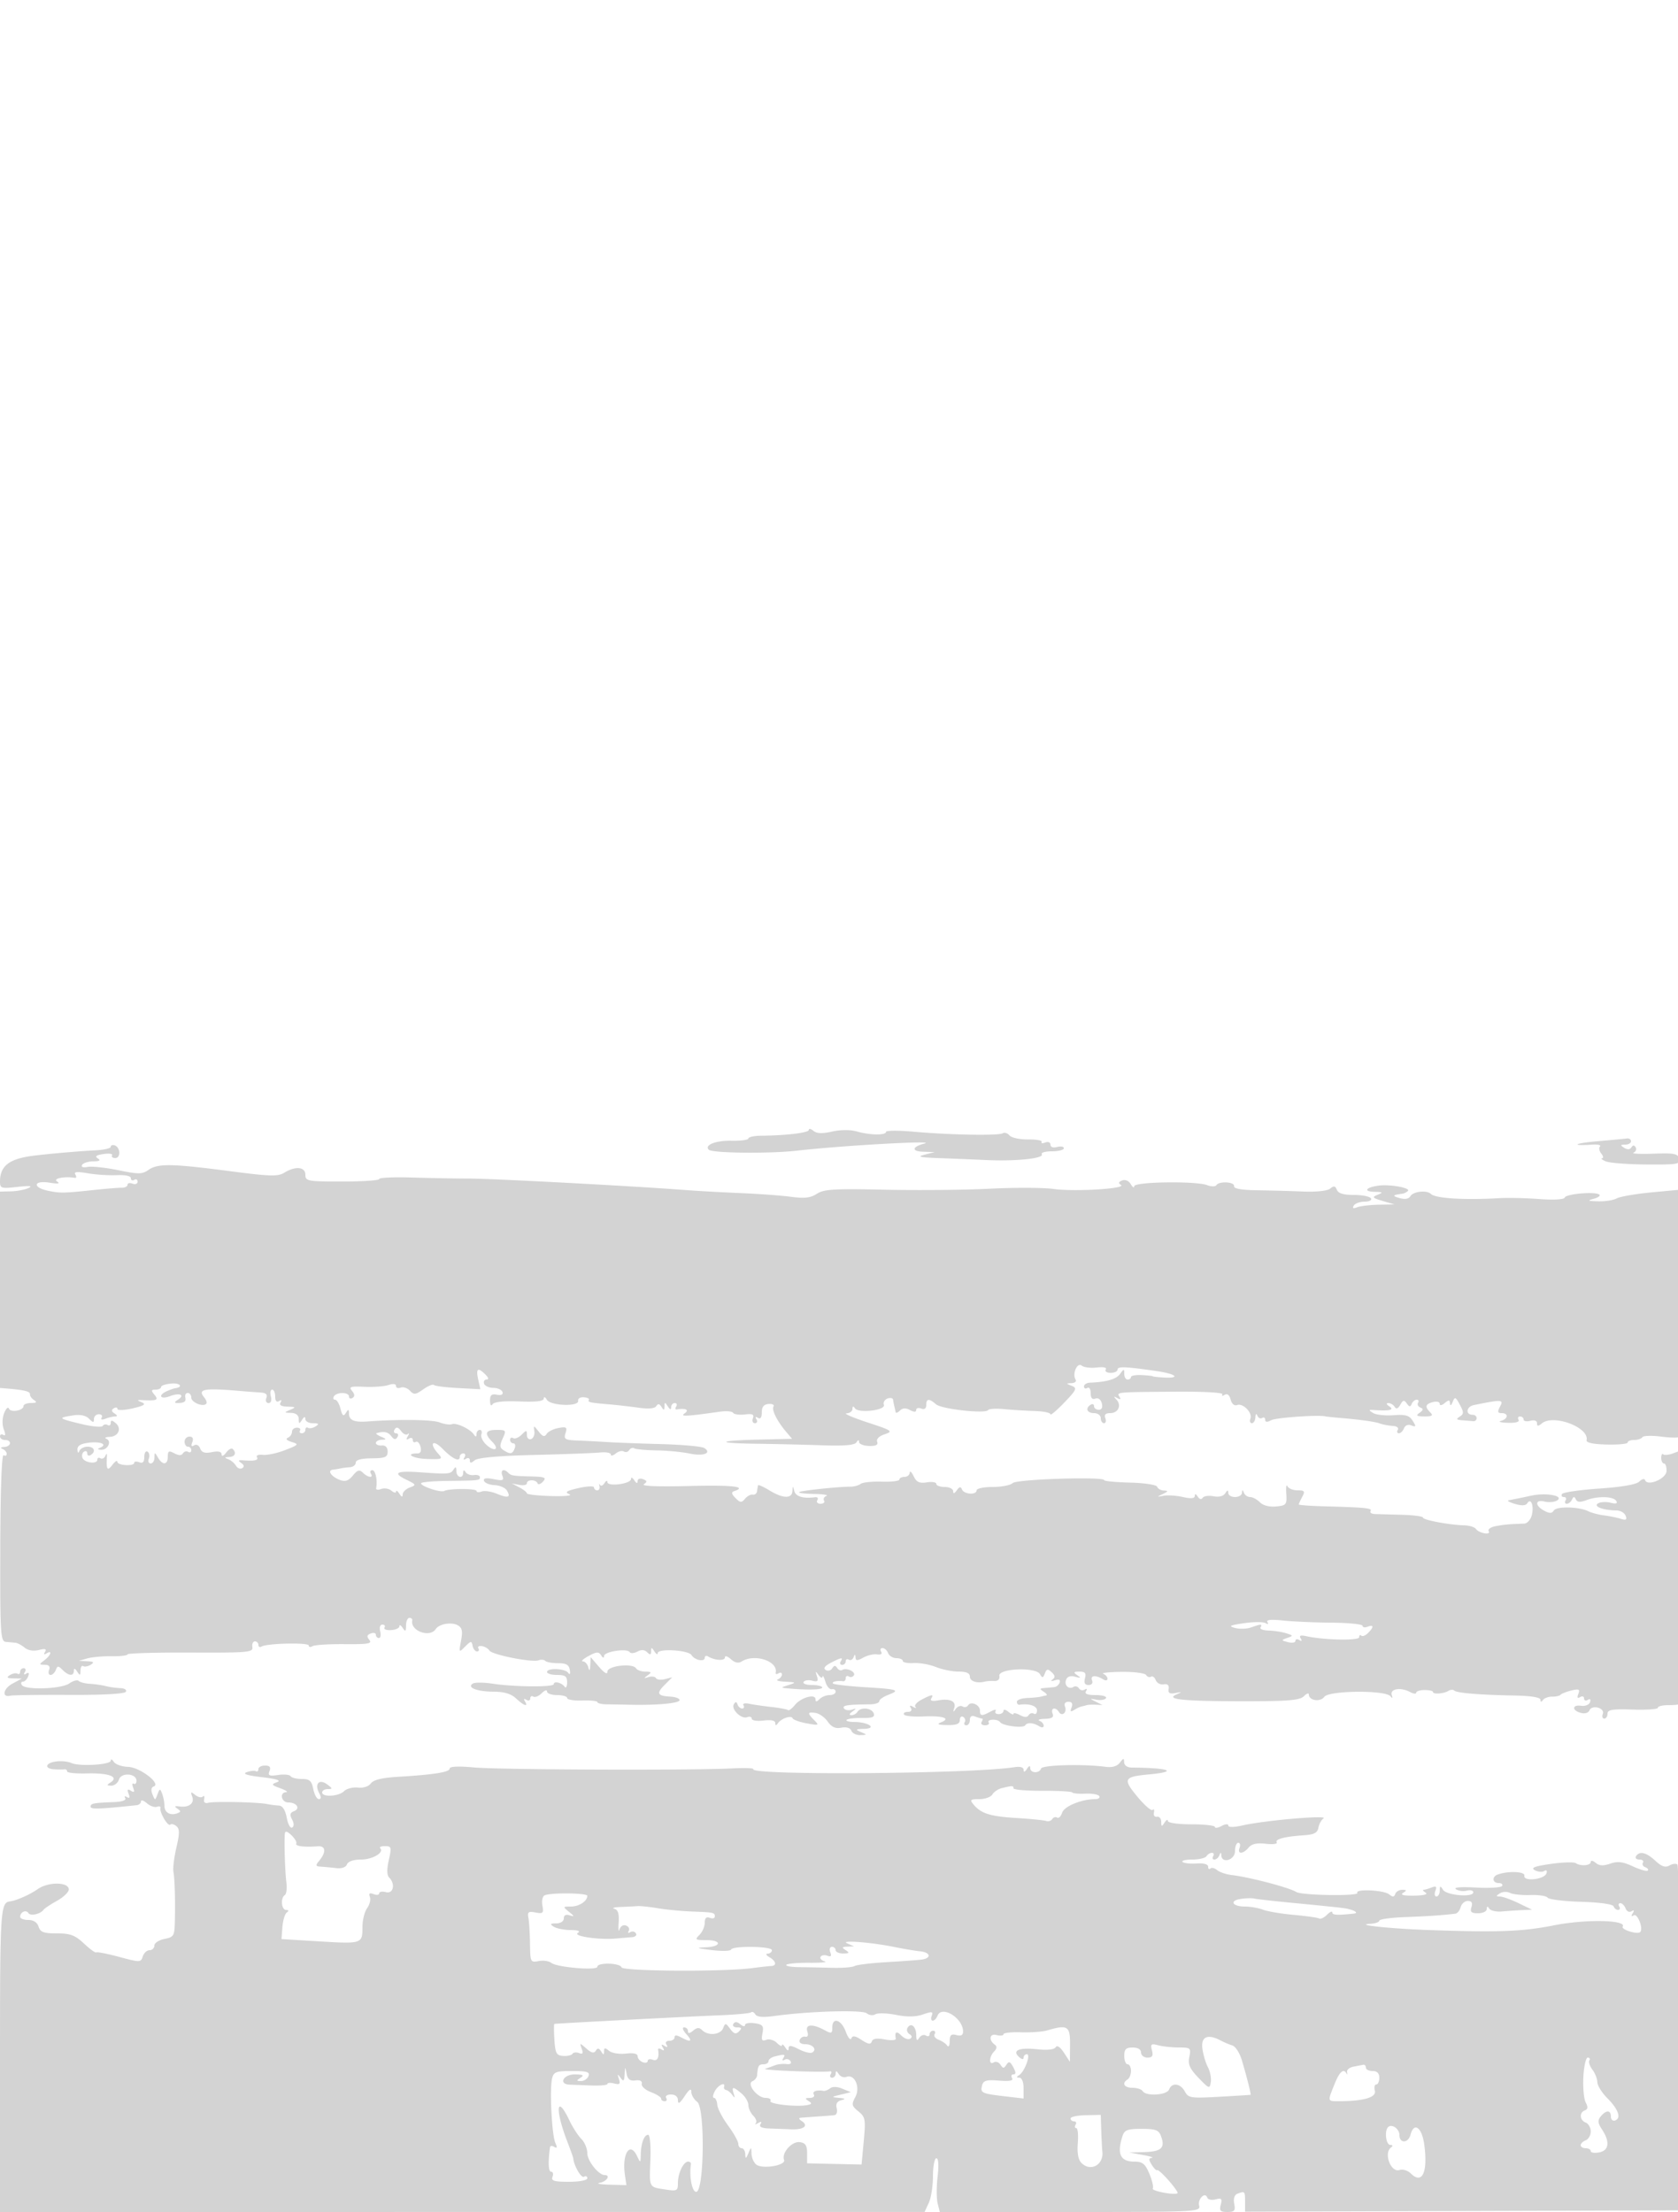 <svg xmlns="http://www.w3.org/2000/svg" width="500" height="659"><path d="M241 336.628c0 .848-6.659 1.657-14.25 1.73-2.062.02-3.75.389-3.75.821 0 .432-2.281.734-5.068.671-4.63-.105-8.126 1.289-6.732 2.683 1.023 1.023 18.133 1.201 26.3.274 13.574-1.541 41.872-3.126 38-2.128-3.754.967-4.003 2.317-.45 2.439l3.45.119-3 .763c-2.355.599-1.496.817 4 1.015 3.85.139 10.375.405 14.5.592 8.789.4 17.192-.488 16.422-1.733-.297-.481 1.062-.874 3.019-.874s3.559-.408 3.559-.906c0-.499-.9-.671-2-.384-1.195.313-2 .031-2-.7 0-.695-.67-.967-1.552-.628-.854.327-1.335.244-1.07-.184.265-.429-1.546-.757-4.025-.729-2.478.029-4.973-.511-5.543-1.198-.57-.687-1.476-.978-2.012-.646-1.227.758-15.687.506-26.548-.463-4.538-.404-8.25-.381-8.25.051 0 1.063-4.787.995-8.685-.123-1.928-.553-4.813-.541-7.355.03-2.944.662-4.594.599-5.571-.212-.764-.634-1.389-.76-1.389-.28M476 340c-6.947.593-8.239 1.463-1.5 1.011 1.65-.111 2.666.137 2.259.552-.408.414-.24 1.357.372 2.095.613.738.721 1.374.241 1.412-.479.039.028.457 1.128.93 1.1.473 6.57.891 12.156.93 9.263.064 10.116-.087 9.691-1.709-.4-1.531-1.47-1.742-7.656-1.513-3.955.147-6.626.009-5.935-.306.691-.315.972-1.032.625-1.594-.425-.689-.843-.678-1.282.032-.417.675-1.183.719-2.125.123-1.238-.783-1.194-.935.276-.948.962-.008 1.75-.465 1.75-1.015 0-.55-.562-.919-1.25-.82-.687.099-4.625.468-8.75.82m-443.002 1.667c-.001.458-2.138.933-4.75 1.056-4.662.22-14.809 1.113-18.748 1.651-6.871.939-9.5 3.058-9.5 7.654 0 2.014.355 2.12 5.25 1.57 3.591-.404 4.618-.298 3.25.335-1.1.51-3.462.958-5.25.997L0 355v58.5l2.25.187c5.054.42 6.771.858 6.677 1.701-.054.489.503 1.269 1.238 1.735.959.608.701.851-.915.862-1.238.008-2.25.413-2.25.898 0 1.372-3.85 2.047-4.338.761-.239-.629-.878-.019-1.42 1.356-.588 1.489-.635 3.433-.117 4.807.561 1.491.516 2.089-.128 1.691-.548-.339-.997-.139-.997.443C0 428.523.675 429 1.5 429c2.116 0 1.878 1.983-.25 2.079-1.045.047-1.247.282-.5.583.688.278 1.25.944 1.25 1.48 0 .537-.417.718-.928.403-.561-.347-.952 10.493-.991 27.441-.059 25.929.066 28.025 1.678 28.166.957.084 2.243.203 2.855.265.613.062 1.845.719 2.737 1.46.997.827 2.625 1.095 4.22.695 1.876-.471 2.392-.321 1.858.542-.466.755-.313.932.416.481 1.835-1.133 1.338.545-.595 2.013-1.655 1.256-1.649 1.33.107 1.36 1.234.021 1.664.535 1.281 1.532-.316.825-.125 1.5.425 1.5s1.254-.663 1.566-1.474c.498-1.299.74-1.299 2.04 0 1.802 1.803 3.326 1.905 3.346.224.011-.833.339-.75.985.25.822 1.272.972 1.225.985-.309.008-.995.374-1.587.813-1.316.439.271 1.451.08 2.25-.426 1.118-.707.877-.945-1.048-1.033l-2.5-.115 2.5-.723c1.375-.398 4.638-.69 7.25-.651 2.613.04 4.75-.209 4.75-.553 0-.344 8.438-.588 18.75-.541 17.158.077 18.725-.061 18.456-1.625-.161-.939.176-1.708.75-1.708.574 0 1.044.477 1.044 1.059s.42.799.934.482c1.585-.98 14.066-1.257 14.066-.313 0 .49.502.58 1.115.201.614-.379 4.926-.652 9.584-.606 6.959.068 8.27-.155 7.359-1.253-.836-1.007-.733-1.481.416-1.922.84-.322 1.526-.149 1.526.383 0 .533.408.969.906.969.499 0 .671-.9.384-2-.304-1.162-.031-2 .652-2 .647 0 .927.402.624.894-.304.491.569.829 1.94.75 1.371-.079 2.5-.594 2.509-1.144.008-.55.452-.325.985.5.784 1.213.972 1.069.985-.75.008-1.238.465-2.25 1.015-2.25.55 0 .929.337.841.75-.657 3.106 5.22 5.275 6.995 2.582 1.019-1.546 4.685-2.18 6.555-1.133 1.311.734 1.526 1.729.988 4.594-.674 3.595-.654 3.625 1.218 1.753 1.721-1.721 1.934-1.743 2.226-.225.178.924.767 1.679 1.309 1.679.542 0 .732-.41.422-.912s.15-.808 1.021-.68c.872.128 1.888.724 2.259 1.324.783 1.266 12.768 3.635 14.68 2.901.71-.272 1.597-.189 1.972.186.374.375 2.1.681 3.834.681 2.38 0 3.23.49 3.47 2 .194 1.22.004 1.558-.486.869-.94-1.323-6.304-1.531-6.304-.244 0 .481 1.35.875 3 .875 2.449 0 2.997.413 2.985 2.25-.009 1.238-.346 1.8-.75 1.25-.907-1.234-3.235-1.774-3.235-.75 0 .926-11.811.829-18.247-.15-2.611-.397-5.246-.413-5.857-.036-1.899 1.174 1.234 2.404 6.165 2.421 3.164.01 5.22.628 6.709 2.015 2.365 2.204 3.748 2.648 2.635.845-.443-.715-.275-.883.44-.44.635.392 1.155.21 1.155-.405s.414-.862.919-.55c.506.313 1.631-.143 2.5-1.012.87-.87 1.581-1.099 1.581-.509 0 .589 1.35 1.071 3 1.071s3 .398 3 .884 2.025.816 4.5.733c2.475-.084 4.5.129 4.5.472 0 .343 1.238.64 2.75.66 1.513.02 4.775.078 7.25.129 7.966.165 14.5-.455 14.5-1.377 0-.494-1.243-.965-2.763-1.046-3.883-.207-4.236-.956-1.662-3.53l2.241-2.241-2.157.564c-1.186.31-2.397.176-2.69-.298-.293-.475-1.306-.615-2.251-.312-1.459.468-1.492.388-.218-.528 1.252-.901 1.138-1.082-.691-1.095-1.205-.008-2.463-.455-2.796-.993-1.001-1.621-8.511-.758-8.514.978-.001.959-.902.453-2.5-1.406L176 493.689l-.116 2.405c-.082 1.696-.251 1.889-.573.656-.252-.962-.987-1.768-1.634-1.79-.647-.022.119-.742 1.702-1.6 2.389-1.294 3.025-1.329 3.735-.21.522.825.861.906.871.209.017-1.322 6.891-2.369 7.636-1.163.275.445 1.304.379 2.286-.146 1.201-.643 2.165-.578 2.94.197.871.871 1.157.798 1.168-.297.013-1.233.161-1.226.985.05.533.825.976 1.05.984.5.021-1.454 9.135-.926 10.067.583.955 1.545 3.949 2.128 3.949.769 0-.533.448-.693.996-.354 1.935 1.195 5.004 1.373 5.004.29 0-.607.794-.38 1.773.506 1.205 1.091 2.246 1.309 3.25.681 3.849-2.409 10.875-.082 10.111 3.349-.101.454.278.54.841.191.564-.348 1.025-.194 1.025.343 0 .536-.562 1.202-1.25 1.48-.687.277.325.584 2.25.683 3.245.165 3.318.237 1 .979-2.429.778-2.436.806-.25 1.007 5.82.535 10.25.424 10.25-.257 0-.413-1.377-.75-3.059-.75-1.682 0-2.807-.408-2.499-.906.308-.498 1.466-.669 2.574-.38 1.614.423 1.893.156 1.405-1.343-.504-1.546-.422-1.61.469-.371.594.825 1.131 1.05 1.194.5.064-.55.448.125.854 1.5.407 1.375 1.262 2.387 1.901 2.25.638-.138 1.161.2 1.161.75s-.81 1-1.8 1-2.34.54-3 1.2c-.866.866-1.2.882-1.2.057 0-1.74-4.28-.567-6.126 1.679-.894 1.089-1.819 1.785-2.056 1.549-.237-.237-2.43-.654-4.874-.927-2.444-.274-5.469-.712-6.721-.975-1.289-.271-2.022-.067-1.691.469.322.522.147.948-.39.948-.536 0-1.155-.54-1.376-1.201-.289-.867-.592-.889-1.092-.08-.917 1.483 2.207 4.541 3.955 3.87.754-.289 1.371-.086 1.371.452s1.575.783 3.5.544c2.255-.28 3.505-.016 3.515.74.011.808.245.84.75.102 1.002-1.462 4.033-2.501 4.42-1.514.173.44 2.067 1.122 4.209 1.516 3.612.664 3.775.597 2.25-.928-2.145-2.145-2.073-2.554.383-2.179 1.114.17 2.744 1.334 3.622 2.587 1.145 1.634 2.289 2.145 4.052 1.808 1.519-.291 2.658.055 2.985.907.29.757 1.492 1.344 2.671 1.306 2.084-.069 2.088-.094.143-.93-1.723-.741-1.585-.871 1-.945 3.994-.114 1.271-2.018-2.917-2.04-1.604-.008-2.638-.293-2.298-.634.34-.34 2.415-.593 4.611-.563 3.073.042 3.866-.276 3.441-1.381-.629-1.641-3.91-1.937-4.837-.437-.34.55-1.154.993-1.809.985-.736-.01-.618-.428.309-1.095 1.274-.916 1.241-.996-.218-.528-.945.303-1.984.12-2.309-.406-.553-.894.996-1.132 7.777-1.199 1.512-.015 2.75-.427 2.75-.917 0-.489 1.187-1.341 2.639-1.893 3.762-1.43 2.949-1.697-7.001-2.3-4.874-.296-9.111-.787-9.416-1.092-.52-.52 1.357-.937 3.028-.673.413.065.75-.359.75-.941s.419-.8.931-.484a1.086 1.086 0 001.494-.336c.652-1.054-2.194-2.382-3.446-1.608-.463.286-1.153.014-1.535-.603-.502-.813-.905-.782-1.457.111-.42.68-1.297.905-1.95.502-.79-.488-.287-1.199 1.503-2.128 3.192-1.656 3.789-1.736 2.96-.395-.34.55-.141 1 .441 1s1.059-.477 1.059-1.059.412-.805.915-.494c.503.311 1.142 0 1.421-.691.398-.989.523-.983.585.029.064 1.033.52 1.042 2.329.045 1.238-.682 3.087-1.111 4.109-.954 1.126.174 1.596-.14 1.191-.795-.367-.594-.177-1.081.422-1.081.6 0 1.35.675 1.666 1.5.317.825 1.428 1.5 2.469 1.5s1.893.371 1.893.824c0 .453 1.462.739 3.25.635 1.788-.104 4.767.425 6.622 1.176 1.855.751 4.892 1.365 6.75 1.365 2.336 0 3.378.463 3.378 1.5 0 1.39 2.137 2.091 4.5 1.477.55-.143 1.801-.223 2.78-.178 1.108.05 1.674-.525 1.5-1.524-.389-2.233 10.879-2.707 12.109-.509.689 1.232.91 1.2 1.45-.207.527-1.372.88-1.435 2.038-.36 1.025.951 1.095 1.528.262 2.145-.695.516-.425.613.695.25 1.206-.392 1.69-.167 1.416.655-.229.688-.942 1.307-1.583 1.376-.642.069-1.955.188-2.917.265-1.501.121-1.537.278-.25 1.11.825.533 1.163 1.033.75 1.11-.413.077-1.2.253-1.75.39s-2.35.306-4 .375-3 .575-3 1.125.338.947.75.882c2.82-.446 5.25.331 5.25 1.677 0 .857-.419 1.3-.931.984-.512-.317-1.214-.117-1.561.443-.426.691-1.255.684-2.569-.018-1.066-.571-1.939-.742-1.939-.381 0 .362-.675.098-1.5-.587-.825-.685-1.5-.815-1.5-.289s-.655.956-1.456.956c-.801 0-1.197-.42-.879-.933.317-.514-.348-.439-1.479.166-2.679 1.434-3.186 1.388-3.186-.293 0-1.707-2.707-2.89-3.537-1.547-.331.535-1.07.683-1.644.328-.573-.354-1.485-.024-2.025.734-.775 1.087-.87 1.025-.451-.289.64-2.01-1.276-2.894-4.861-2.244-1.666.302-2.406.097-2.003-.555.845-1.368.271-1.305-2.85.314-1.429.742-2.268 1.714-1.864 2.161.404.446.103.445-.67-.003-.944-.548-1.17-.437-.69.339.427.691.063 1.155-.905 1.155-.89 0-1.395.361-1.122.803.273.441 2.862.694 5.754.561 5.789-.266 8.309.56 5.302 1.738-1.433.561-.963.776 1.816.828 2.76.051 3.75-.342 3.75-1.489 0-.857.457-1.276 1.016-.931.559.346.758 1.047.441 1.559-.316.512-.098.931.484.931s1.059-.723 1.059-1.607c0-1.055.544-1.398 1.582-1 .87.334 1.796.607 2.059.607.262 0 .199.45-.141 1-.34.55.11 1 1 1s1.386-.375 1.103-.833c-.64-1.036 2.708-1.148 3.397-.114.746 1.119 6.912 1.899 7.499.948.584-.945 2.435-.799 4.251.336.688.43 1.25.342 1.25-.195 0-.536-.562-1.202-1.25-1.48-.687-.277.036-.54 1.607-.583 2.112-.058 2.707-.47 2.281-1.579-.642-1.675.891-2.072 1.872-.484.924 1.495 2.498.169 1.839-1.548-.348-.908.038-1.468 1.013-1.468 1.058 0 1.366.546.937 1.664-.484 1.26-.294 1.446.781.765.781-.494 1.757-.962 2.17-1.039a14.98 14.98 0 001.5-.38c.413-.132 1.65-.196 2.75-.142l2 .099-2-1.004c-1.882-.945-1.868-.979.249-.577 1.237.234 2.501.018 2.809-.48.308-.498-1.068-.906-3.058-.906-2.48 0-3.394-.363-2.905-1.155.426-.689.276-.884-.371-.483-.597.369-1.373.206-1.724-.362s-1.057-.774-1.569-.457c-1.455.899-2.905-.446-2.269-2.105.375-.977 1.315-1.291 2.706-.902 1.695.473 1.825.38.632-.455-1.247-.873-1.137-1.053.656-1.066 1.667-.012 2.038.439 1.634 1.985-.361 1.379-.031 2 1.062 2 .96 0 1.37-.561 1.039-1.423-.572-1.491 1.158-1.615 3.359-.24.687.43 1.25.342 1.25-.195 0-.536-.563-1.202-1.25-1.48-.687-.277 1.761-.54 5.441-.583 3.68-.043 6.974.378 7.319.937.346.559 1 .787 1.454.506.455-.281 1.093.183 1.418 1.031.325.847 1.385 1.407 2.355 1.244 1.173-.198 1.671.259 1.489 1.366-.204 1.239.305 1.552 2 1.229 2.069-.394 2.093-.354.274.446-3.314 1.456 2.162 1.997 20.259 2 13.079.002 16.55-.289 17.75-1.489.82-.821 1.491-1.058 1.491-.527 0 1.815 3.411 2.336 4.605.704 1.407-1.924 18.323-2.061 19.739-.159.551.739.676.596.36-.412-.577-1.841 2.673-2.359 5.455-.87 1.013.542 1.841.632 1.841.2s1.125-.785 2.5-.785 2.5.262 2.5.583c0 .761 3.224.515 4.628-.353.601-.372 1.36-.408 1.687-.081.728.728 7.626 1.298 17.935 1.483 4.936.089 7.756.544 7.765 1.254.011.747.258.773.75.079.404-.569 1.635-1.019 2.735-1 1.1.019 2.225-.233 2.5-.561.275-.328 1.726-.896 3.223-1.262 2.275-.557 2.618-.391 2.08 1.01-.433 1.129-.261 1.44.527.953.644-.398 1.17-.22 1.17.395s.508.804 1.13.42c.687-.425.944-.154.657.691-.26.764-1.444 1.248-2.63 1.076-2.753-.399-2.834 1.403-.096 2.119 1.207.315 2.27-.005 2.565-.773.287-.75 1.357-1.089 2.495-.791 1.17.306 1.775 1.085 1.467 1.889-.289.753-.089 1.369.443 1.369.533 0 .969-.66.969-1.467 0-1.182 1.461-1.419 7.5-1.218 4.125.137 7.5-.102 7.5-.533 0-.43 1.35-.782 3-.782s3.041-.113 3.092-.25c.05-.137.298-17.235.55-37.995l.459-37.744-2.447.931c-1.347.512-2.72.659-3.051.327-.332-.331-.603.148-.603 1.064 0 .917.373 1.667.829 1.667.457 0 .794 1.012.75 2.25-.081 2.319-5.698 4.677-6.409 2.691-.182-.508-.946-.307-1.699.445-.874.874-5.176 1.628-11.92 2.087-5.804.396-10.803 1.126-11.11 1.623-.308.497-.056.904.559.904.615 0 .84.45.5 1-.34.55-.179 1 .358 1 .536 0 1.238-.562 1.559-1.25.446-.957.716-.968 1.15-.05.401.85 1.295.923 3.065.25 3.413-1.298 8.098-1.195 8.958.196.49.793-.032.96-1.699.541-1.324-.332-3.004-.235-3.734.216-1.465.905 1.572 2.058 5.486 2.083 1.179.008 2.413.718 2.744 1.579.463 1.207.137 1.419-1.422.924-1.112-.353-3.346-.809-4.963-1.014-1.618-.205-3.743-.764-4.722-1.242-2.846-1.391-9.478-1.531-10.289-.218-.558.902-1.254.915-2.864.053-2.838-1.519-2.745-3.44.131-2.718 1.242.312 2.906.166 3.698-.323 2.247-1.388-3.226-2.408-7.713-1.437-2.058.446-4.193.894-4.743.995-.55.101-1.45.275-2 .386-.55.11.332.599 1.96 1.085 1.95.582 3.186.516 3.625-.193 1.093-1.769 2.055.731 1.355 3.522-.342 1.362-1.369 2.502-2.281 2.533-4.564.154-5.874.268-8.418.737-1.517.279-2.484.951-2.149 1.493.794 1.286-2.871.662-3.806-.648-.392-.55-1.967-1.034-3.5-1.075-4.457-.119-12.286-1.592-12.286-2.311 0-.362-2.812-.733-6.25-.824-3.437-.091-7.064-.193-8.059-.228-.995-.034-1.58-.432-1.3-.885.541-.876-1.351-1.071-13.641-1.407-4.262-.116-7.75-.367-7.75-.557 0-.189.466-1.215 1.035-2.279.893-1.668.698-1.934-1.416-1.934-1.349 0-2.702-.562-3.007-1.25-.305-.687-.455.325-.333 2.25.207 3.273.01 3.52-3.037 3.814-1.982.191-3.869-.298-4.821-1.25-.86-.86-2.169-1.564-2.909-1.564-.74 0-1.572-.562-1.85-1.25-.403-1-.52-1-.583 0-.043.688-.979 1.25-2.079 1.25s-2.007-.562-2.015-1.25c-.011-.899-.262-.861-.894.137-.542.856-1.885 1.194-3.508.884-1.447-.277-2.901-.065-3.232.47-.354.572-.955.414-1.461-.384-.526-.831-.865-.913-.875-.212-.01.792-1.099.9-3.539.35-1.938-.438-4.526-.606-5.75-.375-2.088.395-2.102.362-.226-.529 1.62-.77 1.683-.964.333-1.021-.916-.038-1.824-.543-2.017-1.122-.197-.591-3.737-1.139-8.074-1.25-4.249-.109-7.728-.438-7.733-.731-.019-1.121-26.089-.287-27.248.872-.638.638-3.321 1.161-5.961 1.161s-4.8.45-4.8 1c0 1.447-3.739 1.231-4.341-.25-.381-.941-.769-.879-1.568.25-.719 1.017-1.065 1.097-1.076.25-.008-.687-1.14-1.25-2.515-1.25-1.375 0-2.5-.411-2.5-.913s-1.274-.712-2.832-.466c-2.211.348-3.074-.055-3.933-1.837-.605-1.256-1.13-1.721-1.167-1.034-.038.688-.743 1.25-1.568 1.25-.825 0-1.5.356-1.5.79 0 .435-2.363.716-5.25.625-2.887-.09-5.721.208-6.296.663-.575.456-1.925.831-3 .834-3.856.012-14.885 1.185-15.331 1.632-.251.251 1.756.492 4.46.535 2.704.043 4.352.307 3.661.585-.691.279-1.002.918-.691 1.421.311.503-.163.915-1.053.915-.892 0-1.322-.479-.959-1.067.363-.587.052-.983-.691-.881-3.443.472-5.742-.2-6.161-1.802-.435-1.667-.463-1.667-.573 0-.153 2.305-2.847 2.212-6.866-.239-1.787-1.09-3.306-1.763-3.375-1.496-.069.267-.202 1.048-.295 1.735-.094.688-.67 1.152-1.28 1.032-.609-.12-1.646.43-2.303 1.222-1.034 1.246-1.417 1.219-2.837-.202-1.2-1.199-1.308-1.753-.401-2.055 4.056-1.352-.546-1.875-13.509-1.534-9.059.238-14.235.036-13.416-.524 1.08-.738 1.033-1.026-.25-1.518-.909-.349-1.591-.089-1.599.61-.01.771-.372.668-.985-.281-.533-.825-.976-.987-.985-.359-.019 1.445-7.009 2.348-7.03.908-.009-.577-.404-.436-.879.314s-1.07.975-1.321.5c-.251-.475-.32-.3-.152.387.167.688-.132 1.25-.664 1.25-.533 0-.969-.388-.969-.861 0-.474-2.078-.386-4.618.195-3.596.823-4.205 1.226-2.75 1.819 1.051.428-1.303.671-5.381.554-3.987-.114-7.249-.476-7.25-.804-.001-.329-1.013-1.128-2.251-1.776l-2.25-1.179 2.25.432c1.238.238 2.25.025 2.25-.474 0-1.177 2.731-1.181 3.167-.005.183.496.913.271 1.622-.5 1.09-1.184.587-1.42-3.25-1.526-5.813-.16-6.222-.225-7.122-1.125-1.339-1.339-2.371-.793-1.718.909.54 1.406.143 1.559-2.612 1.008-2.249-.449-3.129-.294-2.862.507.212.636 1.624 1.21 3.138 1.277 1.515.066 3.153.766 3.641 1.556 1.308 2.115.432 2.416-2.954 1.014-1.658-.687-3.697-.987-4.532-.666-.835.32-1.518.249-1.518-.158 0-.779-8.133-.788-9.63-.012-1.191.618-7.894-1.754-6.769-2.395.494-.282 3.824-.547 7.399-.589 9.827-.115 10-.134 10-1.113 0-.501-.787-.79-1.75-.641-.963.148-2.081-.229-2.485-.839-.512-.773-.739-.73-.75.142-.024 1.955-2.013 1.465-2.03-.5-.012-1.305-.225-1.419-.84-.45-.874 1.378-1.489 1.427-10.145.812-6.89-.49-8.122.188-3.982 2.194 3.029 1.466 3.095 1.608 1.103 2.345-1.167.432-2.128 1.362-2.136 2.067-.011.897-.306.832-.985-.218-.533-.825-.976-1.107-.985-.628-.008.48-.633.36-1.388-.267-.756-.627-2.124-.852-3.041-.5-.917.352-1.596.248-1.508-.232.435-2.386-.197-5.373-1.137-5.373-.582 0-.781.45-.441 1 .88 1.423-.856 1.24-2.371-.25-1.019-1.002-1.611-.834-2.989.85-1.269 1.551-2.269 1.896-3.827 1.32-2.587-.957-3.905-2.865-2.122-3.072.72-.084 1.759-.257 2.309-.385.55-.128 1.787-.284 2.75-.348.963-.063 1.75-.677 1.751-1.365 0-.819 1.637-1.263 4.75-1.288 4.039-.032 4.749-.331 4.749-2 0-1.255-.631-1.912-1.75-1.823-.963.076-1.75-.261-1.75-.75s.787-.921 1.75-.959c1.496-.06 1.46-.195-.25-.93-1.1-.473-1.662-.947-1.25-1.055 2.26-.588 3.36-.353 4.347.931.794 1.032 1.294 1.109 1.809.275.392-.633.209-1.151-.406-1.151s-.798-.518-.406-1.151c.502-.813 1.063-.671 1.908.484.657.9 1.561 1.305 2.007.901.446-.403.445-.102-.003.671-.548.944-.437 1.17.339.69.635-.392 1.155-.21 1.155.405s.399.872.886.57c.488-.301 1.121.347 1.407 1.441.329 1.259.025 1.989-.828 1.989-3.986 0-1.498 1.524 2.699 1.654 4.656.143 4.872.043 3.404-1.579-2.813-3.109-1.647-4.452 1.279-1.473 3.01 3.064 5.153 4.061 5.153 2.398 0-.55.477-1 1.059-1s.738.52.346 1.155c-.443.715-.275.883.44.44.635-.392 1.155-.181 1.155.468 0 .902.342.898 1.442-.015.942-.782 7.101-1.334 17.75-1.592 8.97-.217 17.771-.546 19.558-.732 1.787-.186 3.25.08 3.25.591 0 .512.655.386 1.456-.279.801-.664 1.895-.937 2.431-.606.536.332 1.262.138 1.613-.43.351-.568 1.016-.799 1.478-.514.462.286 3.468.561 6.681.612 3.212.051 7.641.477 9.841.947 4.087.873 6.745-.145 4.337-1.661-.735-.463-6.512-.984-12.837-1.157-6.325-.172-13.525-.443-16-.602a428.058 428.058 0 00-8.817-.456c-3.855-.151-4.249-.387-3.672-2.203.563-1.775.296-1.97-2.102-1.535-1.511.274-3.103 1.074-3.539 1.779-.603.976-1.164.806-2.358-.715-1.489-1.896-1.553-1.901-1.289-.099.152 1.043-.285 2.093-.973 2.334-.688.24-1.25-.308-1.25-1.218 0-1.509-.14-1.515-1.581-.074-.869.869-1.994 1.325-2.5 1.012-.505-.312-.919-.091-.919.491s.436 1.059.969 1.059c.532 0 .709.675.393 1.5-.662 1.725-1.29 1.831-3.305.556-1.168-.739-1.22-1.402-.272-3.484 1.116-2.449 1.03-2.572-1.806-2.572-3.339 0-3.76 1.076-1.36 3.476 2.309 2.309.806 3.219-1.648.998-1.123-1.016-1.815-2.439-1.538-3.161.277-.722.068-1.313-.464-1.313-.533 0-.976.563-.984 1.25-.011.865-.242.911-.75.15-1.108-1.66-5.234-3.614-6.563-3.108-.645.245-2.297.009-3.672-.524-2.181-.846-12.162-.977-21.5-.283-3.976.295-5.497-.351-5.515-2.342-.013-1.383-.161-1.414-.932-.195-.718 1.135-1.062.865-1.593-1.25-.372-1.484-1.105-2.698-1.627-2.698-.523 0-.673-.45-.333-1 .824-1.333 4.5-1.285 4.5.059 0 .582.472.767 1.049.411.713-.441.665-1.109-.151-2.093-1.021-1.231-.472-1.411 3.701-1.215 2.696.126 5.914-.114 7.151-.533 1.377-.467 2.25-.362 2.25.272 0 .57.629.795 1.397.5.769-.295 2.006.118 2.75.917 1.18 1.268 1.688 1.216 3.966-.402 1.437-1.021 2.864-1.605 3.172-1.298.308.308 3.549.717 7.203.909l6.644.349-.646-2.938c-.717-3.266-.09-3.684 2.157-1.438.935.935 1.065 1.5.345 1.5-.635 0-.97.553-.745 1.228.225.676 1.46 1.238 2.745 1.25 1.285.012 2.519.565 2.743 1.228.255.756-.364 1.057-1.662.807-1.587-.305-2.065.113-2.054 1.794.009 1.303.314 1.731.75 1.056.469-.726 3.359-1.031 7.985-.842 4.986.204 7.259-.066 7.28-.862.017-.638.427-.484.911.341 1.087 1.853 9.683 2.142 9.33.314-.126-.653.631-1.122 1.681-1.043 1.05.079 1.735.426 1.523.77-.434.702.305.866 6.025 1.343 2.2.183 6.106.63 8.68.993 3.056.431 4.92.27 5.375-.465.493-.799.944-.732 1.555.231.701 1.107.865 1.081.89-.143.027-1.333.138-1.333 1 0 .646 1 .974 1.083.985.25.008-.687.492-1.25 1.074-1.25.582 0 .774.461.426 1.025-.349.563-.263.96.191.881 2.656-.461 3.823.125 2.324 1.168-1.469 1.023.342.933 10.719-.531 1.77-.249 3.448-.082 3.729.373.281.455 1.852.67 3.491.479 2.298-.267 2.85-.009 2.413 1.129-.311.812-.041 1.476.6 1.476s.845-.52.453-1.155c-.443-.715-.275-.883.44-.44.748.461 1.155-.114 1.155-1.633 0-1.638.61-2.392 2.022-2.499 1.112-.083 1.771.253 1.466.747-.615.995 1.068 4.367 3.772 7.555l1.76 2.075-9.734.233c-12.819.306-13.258 1.083-.703 1.244 5.454.07 14.178.275 19.385.456 6.613.229 9.7-.035 10.235-.877.493-.776.772-.815.782-.108.008.604 1.339 1.135 2.957 1.181 2.055.059 2.789-.316 2.434-1.242-.309-.805.577-1.688 2.255-2.247 2.582-.861 2.239-1.095-5.183-3.537-4.372-1.438-7.161-2.646-6.198-2.684.963-.038 1.757-.631 1.765-1.319.011-.84.256-.898.75-.177 1.071 1.563 9.229.575 8.608-1.042-.268-.7.213-1.542 1.07-1.871.856-.328 1.613-.161 1.682.371.069.533.238 1.419.375 1.969s.306 1.315.375 1.7.644.181 1.278-.453c.794-.794 1.73-.845 3-.165 1.226.656 1.847.651 1.847-.015 0-.553.675-.745 1.5-.429.95.365 1.5-.013 1.5-1.031 0-1.968.849-2.036 2.921-.233 1.664 1.447 14.797 2.891 15.529 1.707.234-.379 2.367-.502 4.738-.272 2.372.23 6.449.48 9.062.555 2.613.075 4.75.51 4.75.968 0 .457 1.85-1.095 4.112-3.448 3.668-3.819 3.911-4.358 2.25-5.011-1.753-.69-1.756-.737-.053-.803.995-.038 1.528-.524 1.185-1.079-1.054-1.705.512-5.229 1.84-4.139.641.526 2.651.781 4.467.566 2.004-.237 3.061-.003 2.691.596-.336.542.317.986 1.449.986 1.132 0 2.059-.439 2.059-.975 0-.994 2.419-.898 11.75.466 5.759.841 7.183 2.198 2 1.905-1.788-.101-3.25-.266-3.25-.367 0-.101-1.463-.261-3.25-.356-1.788-.095-3.25.164-3.25.577 0 .413-.45.75-1 .75s-1-.761-1-1.691c0-1.565-.094-1.562-1.268.043-1.143 1.563-4 2.383-8.982 2.579-.962.038-1.75.546-1.75 1.128 0 .582.45.781 1 .441s1 .357 1 1.548c0 1.447.465 1.987 1.401 1.628.834-.32 1.607.245 1.907 1.393.322 1.232-.004 1.931-.902 1.931-.773 0-1.406-.477-1.406-1.059s-.45-.781-1-.441c-1.691 1.045-1.109 2.5 1 2.5 1.111 0 2 .667 2 1.5 0 .825.436 1.5.969 1.5.532 0 .709-.675.393-1.5-.394-1.025.057-1.5 1.424-1.5 2.426 0 3.496-2.282 1.886-4.025-.914-.989-.862-1.092.233-.467.941.537 1.169.42.69-.353-.885-1.433-1.192-1.404 16.559-1.542 8.513-.066 14.42.266 14.095.792-.307.497-.008.564.664.149.781-.483 1.425.023 1.786 1.402.332 1.272 1.113 1.946 1.903 1.643 1.753-.673 4.663 2.269 3.987 4.03-.289.754-.09 1.371.442 1.371.533 0 1.005-.788 1.048-1.75.048-1.056.28-1.252.585-.494.279.691.918 1.002 1.421.691.503-.311.915-.073.915.529 0 .743.577.786 1.797.133 1.442-.772 14.21-1.66 16.203-1.127.275.073 2.75.324 5.5.557 4.769.404 9.425 1.066 10.5 1.493.921.366 2.485.662 4.309.816.995.083 1.531.602 1.191 1.152-.34.55-.19 1 .334 1s1.208-.667 1.521-1.483c.342-.891 1.223-1.232 2.206-.855 1.411.541 1.465.352.389-1.371-1.008-1.614-2.111-1.934-5.722-1.664-2.46.184-5.206-.119-6.101-.674-1.417-.879-1.369-.991.373-.866 4.525.324 6.096-.055 4.5-1.087-.901-.582-1.025-.975-.309-.985.655-.008 1.505.493 1.888 1.113.471.762 1.016.56 1.676-.62.804-1.436 1.15-1.504 1.938-.378.743 1.062 1.073 1.089 1.466.12.279-.687.947-1.25 1.483-1.25.537 0 .722.412.411.915-.311.503 0 1.143.691 1.423.95.386.891.768-.244 1.571-1.199.847-.907 1.063 1.45 1.076 2.294.012 2.683-.252 1.75-1.185-1.7-1.7-1.496-2.489.8-3.09 1.1-.287 2-.06 2 .506 0 .609.612.521 1.5-.216 1.209-1.003 1.514-.979 1.57.128.042.81.366.623.79-.455.644-1.634.869-1.549 2.134.815 1.225 2.289 1.219 2.765-.04 3.562-1.149.727-.982.954.796 1.085 1.238.091 2.7.21 3.25.265.55.055 1-.35 1-.9s-.525-1-1.167-1c-2.244 0-1.954-2.431.346-2.897 8.383-1.701 8.928-1.672 7.81.417-.842 1.574-.744 1.98.476 1.98 2.104 0 1.942 1.747-.215 2.311-.962.251-.036.509 2.059.573 2.31.07 3.566-.278 3.191-.884-.34-.55-.141-1 .441-1s1.059.408 1.059.906c0 .499.9.671 2 .384 1.205-.315 2-.031 2 .716 0 .958.323.971 1.422.059 3.433-2.849 14.213 1.197 13.338 5.006-.169.739 1.915 1.187 5.99 1.289 3.437.085 6.25-.186 6.25-.603 0-.416.873-.757 1.941-.757s2.171-.372 2.452-.827c.281-.455 2.804-.533 5.607-.173 2.803.36 5.21.394 5.35.077.14-.317.39-17.028.556-37.136l.302-36.558-8.854.83c-4.87.457-9.635 1.271-10.59 1.809-.955.538-3.43.933-5.5.878-3.203-.085-3.393-.203-1.274-.792 1.369-.382 2.044-.951 1.5-1.265-1.561-.901-9.894-.132-10.253.946-.192.577-3.255.754-7.531.437-3.963-.295-9.231-.419-11.706-.276-10.699.62-19.289.094-20.646-1.263-1.177-1.176-5.215-.753-6.054.635-.531.878-1.64 1.079-3.3.6-2.246-.649-2.077-.889.917-1.297.504-.069 1.225-.433 1.602-.811.911-.911-5.327-2.042-8.741-1.585-3.85.516-4.656 1.758-1.195 1.841 2.493.06 2.626.188.917.88-1.757.71-1.574.934 1.5 1.839l3.5 1.031-4.668.09c-2.568.049-5.454.391-6.414.76-1.191.457-1.516.298-1.023-.5.398-.644 1.848-1.17 3.223-1.17 1.412 0 2.231-.435 1.882-1-.34-.55-2.631-1-5.09-1-3.087 0-4.654-.473-5.058-1.526-.453-1.18-.9-1.264-1.976-.371-.832.69-4.102 1.043-8.134.877a630.765 630.765 0 00-13.742-.378c-4.594-.067-6.928-.489-6.792-1.227.24-1.292-4.481-1.551-5.262-.288-.284.46-1.513.458-2.731-.004-3.371-1.279-21.709-1.015-21.745.313-.017.607-.479.335-1.027-.604-.581-.997-1.645-1.46-2.553-1.111-1.107.424-1.219.807-.386 1.321 1.824 1.128-13.856 2.084-20.004 1.22-3.025-.425-11.575-.462-19-.082-7.425.38-21.52.515-31.322.299-15.117-.332-18.192-.148-20.267 1.211-1.876 1.229-3.667 1.44-7.679.903-2.877-.384-9.732-.886-15.232-1.114-5.5-.228-12.925-.641-16.5-.918-14.671-1.136-57.015-3.384-64-3.397-4.125-.008-11.888-.152-17.251-.319-5.363-.168-9.75.032-9.75.445.001.413-4.949.75-10.999.75-10.333 0-11-.121-11-2 0-2.384-2.97-2.681-6.285-.629-1.894 1.173-4.242 1.106-16.215-.46-17.282-2.261-21.459-2.328-24.223-.393-1.908 1.337-2.982 1.351-8.972.115-3.743-.771-7.854-1.214-9.135-.984-1.434.258-2.084.022-1.691-.615.351-.569 1.85-1.041 3.33-1.049 1.882-.011 2.285-.273 1.34-.872-.961-.609-.471-.986 1.697-1.304 1.677-.246 2.821-.079 2.542.372-.278.45.156.819.964.819 1.705 0 1.544-3.201-.189-3.779-.64-.213-1.164-.013-1.165.446m-10.55 8.248c.385.624.33 1.07-.124.991-3.061-.531-6.696.206-5.324 1.081 1.029.656.323.767-2.25.354-4.742-.762-5.195 1.405-.5 2.393 3.664.771 4.646.756 13.75-.213 3.575-.38 7.288-.681 8.25-.668.962.012 1.75-.385 1.75-.884 0-.498.675-.647 1.5-.331.825.317 1.5.051 1.5-.59s-.45-.888-1-.548c-.55.34-1 .121-1-.487 0-.665-1.694-1.026-4.25-.907-2.337.109-6.219-.144-8.627-.563-3.168-.551-4.183-.449-3.675.372M48 413.213c0 .433-.73.787-1.622.787-1.329 0-1.398.271-.378 1.5 1.332 1.604.816 1.845-3.5 1.632-1.777-.088-1.803-.015-.234.653 1.335.569.662 1.009-2.75 1.801-2.484.576-4.516.653-4.516.172 0-.482-.498-.568-1.107-.192-.771.477-.696.944.25 1.544.871.551.938.865.189.875-.643.008-1.954.316-2.914.685-1.057.405-1.501.274-1.126-.333.341-.552-.035-1.004-.836-1.004-.801 0-1.456.632-1.456 1.405 0 1.17-.249 1.156-1.486-.081-.97-.97-2.621-1.31-4.75-.978-4.634.723-4.508.862 2.255 2.515 3.335.814 6.301 1.097 6.592.627.29-.469.946-.595 1.458-.278.512.316.931.043.931-.606 0-.903.341-.899 1.441.014 1.926 1.599.868 4.03-1.798 4.128-1.179.043-1.606.297-.949.565 1.693.688.423 3.372-1.551 3.277-1.047-.05-1.187-.263-.387-.585 2.394-.966.349-1.947-3.195-1.533-2.51.293-3.538.9-3.482 2.056.05 1.038.264 1.181.583.391.278-.687 1.367-1.25 2.421-1.25 2.041 0 2.58 1.472.917 2.5-.55.34-1 .115-1-.5s-.43-.852-.956-.527c-.526.325-.74 1.157-.474 1.848.576 1.502 4.43 1.987 4.43.558 0-.548.412-.743.915-.432.503.311 1.165 0 1.47-.691.377-.851.528-.772.467.244-.229 3.845.137 4.397 1.616 2.441.808-1.067 1.483-1.491 1.5-.941.036 1.124 5.032 1.404 5.032.281 0-.395.675-.459 1.5-.143 1.049.403 1.5-.076 1.5-1.59 0-1.191.43-1.9.956-1.575.526.325.703 1.252.393 2.059-.309.807-.065 1.468.544 1.468s1.121-.788 1.137-1.75c.029-1.667.079-1.667 1.05 0 1.376 2.363 2.92 2.212 2.92-.285 0-1.704.316-1.867 1.939-.997 1.314.702 2.143.709 2.569.018.347-.56 1.049-.76 1.561-.443.512.316.931.098.931-.484S56.55 431 56 431s-1-.675-1-1.5.661-1.5 1.469-1.5c.959 0 1.247.577.83 1.664-.431 1.124-.257 1.428.538.937.678-.419 1.447-.024 1.814.932.468 1.219 1.394 1.508 3.493 1.088 1.891-.378 2.867-.157 2.888.654.019.724.57.515 1.349-.509.724-.954 1.61-1.442 1.968-1.084 1.19 1.19.673 2.317-1.099 2.397-1.393.063-1.444.195-.25.647.825.312 1.865 1.186 2.311 1.942.447.756 1.282 1.083 1.857.728.682-.421.574-.966-.311-1.566-1.027-.696-.871-.881.643-.76 3.393.272 4.642-.031 4.054-.982-.31-.502.491-.797 1.78-.656 1.29.142 4.287-.502 6.661-1.43 4.024-1.573 4.153-1.736 1.91-2.412-1.417-.427-1.892-.937-1.155-1.241.688-.283 1.25-1.078 1.25-1.766 0-.687.655-1.25 1.456-1.25.801 0 1.224.375.941.834-.283.458-.038.833.544.833.582 0 1.059-.477 1.059-1.059s.359-.837.798-.566c.439.271 1.451.08 2.25-.426 1.134-.717.959-.922-.798-.934-1.237-.008-2.257-.577-2.265-1.265-.011-.833-.339-.75-.985.25-.828 1.282-.972 1.246-.985-.25-.01-1.122-.822-1.775-2.265-1.82-2.147-.067-2.158-.11-.25-.93 1.759-.756 1.662-.868-.809-.93-1.857-.046-2.567-.461-2.096-1.225.443-.715.275-.883-.44-.44-.73.451-1.155-.044-1.155-1.346 0-1.132-.408-2.059-.906-2.059-.499 0-.671.9-.384 2 .313 1.195.031 2-.7 2-.677 0-.967-.67-.648-1.5.398-1.038-.108-1.541-1.643-1.633a364.027 364.027 0 01-6.719-.515c-10.249-.869-12.192-.493-10.151 1.966.623.751.886 1.613.584 1.915-.995.996-4.433-.438-4.433-1.85 0-.76-.47-1.383-1.044-1.383-.574 0-.911.576-.75 1.28.303 1.318-.292 1.731-2.456 1.705-.847-.011-.775-.316.221-.946 2.276-1.439.62-2.214-2.332-1.092-2.898 1.102-3.705-.264-.889-1.504.962-.423 2.05-.809 2.417-.857 2.476-.32 1.593-1.6-.969-1.404-1.759.134-3.198.598-3.198 1.031m329.663 70.051c.385.623.161.745-.555.303-.66-.408-3.542-.403-6.404.011-4.272.619-4.756.874-2.704 1.424 1.375.368 3.542.294 4.815-.166 2.915-1.053 3.436-1.05 2.778.013-.288.467.811.887 2.443.933 1.632.046 3.979.406 5.216.799 2.127.677 2.143.752.302 1.399-1.849.65-1.836.713.25 1.258 1.208.316 2.196.14 2.196-.391s.52-.644 1.155-.252c.729.451.882.274.416-.481-.52-.84-.048-1.04 1.595-.673 5.291 1.182 15.834 1.394 15.834.319 0-.601.279-.815.619-.474.341.34 1.241-.003 2-.762 1.806-1.806 1.756-2.605-.119-1.886-.825.317-1.501.19-1.502-.281 0-.471-4.163-.891-9.25-.933-5.086-.042-11.607-.33-14.489-.641-3.52-.379-5.03-.221-4.596.481M6 498.059c0 .582-.359.837-.798.566-.439-.271-1.451-.08-2.25.426-1.113.704-.868.931 1.048.974l2.5.055-2.812 1.524c-2.757 1.495-3.221 4.203-.613 3.579.728-.174 8.629-.28 17.557-.235 9.982.049 16.474-.31 16.859-.934.351-.568-.39-1.048-1.682-1.091-1.27-.042-3.209-.312-4.309-.6-1.1-.289-3.2-.592-4.667-.674-1.466-.082-2.988-.471-3.381-.864-.393-.393-1.656-.055-2.806.75-2.386 1.672-13.181 2.026-14.146.465-.34-.55-.19-1 .334-1s1.22-.698 1.548-1.552c.385-1.004.192-1.303-.548-.845-.704.435-.869.263-.429-.448.392-.635.236-1.155-.346-1.155S6 497.477 6 498.059m10.75 26.719c-3.303.426-3.676 2.173-.5 2.34 1.238.066 2.587.066 3 0 .413-.065.75.219.749.632-.001.413 2.627.679 5.839.592 6.544-.178 9.69.983 7.162 2.643-1.296.85-1.271.986.183 1 .925.008 1.947-.821 2.272-1.842.691-2.179 5.212-1.834 5.212.398 0 .754-.37 1.142-.822.863-.452-.279-.526.264-.164 1.208.486 1.265.306 1.498-.681.888-.987-.61-1.167-.377-.681.888.439 1.146.278 1.481-.485 1.009-.649-.401-.871-.266-.514.312.382.618-.934 1.078-3.345 1.17-6.204.236-6.975.39-6.975 1.389 0 .801 2.755.707 13.75-.468.688-.073 1.25-.578 1.25-1.122 0-.543.788-.302 1.75.537.962.838 2.327 1.316 3.031 1.061.705-.255 1.172-.084 1.038.38-.356 1.23 2.24 5.619 2.92 4.938.317-.317 1.136-.113 1.82.455.988.82.99 2.116.01 6.332-.678 2.916-1.082 6.161-.897 7.211.403 2.294.577 8.176.433 14.683-.098 4.474-.294 4.813-3.105 5.375-1.65.33-3 1.219-3 1.975S45.355 581 44.567 581s-1.699.84-2.024 1.866c-.573 1.804-.806 1.809-7.037.136-3.544-.952-6.621-1.553-6.838-1.337-.216.217-1.853-.969-3.637-2.636-2.682-2.506-4.076-3.029-8.069-3.029-3.949 0-4.943-.364-5.462-2-.406-1.278-1.513-2-3.067-2-1.338 0-2.433-.423-2.433-.941 0-1.42 1.778-2.227 2.463-1.119.605.98 3.608.315 4.537-1.004.275-.391 2.075-1.587 4-2.659 1.925-1.072 3.5-2.585 3.5-3.363 0-2.266-6.092-2.338-9.256-.109-2.311 1.628-6.336 3.415-8.244 3.661-2.879.371-3 2.269-3 47.093V659l137.75-.008 137.75-.008 1.25-2.691c.687-1.481 1.25-5.077 1.25-7.992 0-2.916.454-5.301 1.009-5.301.632 0 .771 2.021.371 5.421-.35 2.981-.345 6.581.011 8l.647 2.579h38.887c37.62 0 38.872-.062 38.394-1.887-.517-1.977 1.796-4.267 2.42-2.396.196.589 1.306.822 2.467.519 1.768-.462 2.018-.202 1.546 1.606-.468 1.79-.134 2.158 1.958 2.158 2.138 0 2.452-.374 2.055-2.45-.296-1.548.059-2.652.965-3 2.192-.841 2.27-.758 2.27 2.402v2.952l64.75-.202 64.75-.202v-51.167c0-28.142-.304-51.471-.675-51.842-.371-.371-1.433-.25-2.359.268-1.251.7-2.338.337-4.221-1.408-2.701-2.503-4.737-2.982-5.745-1.351-.34.55.11 1 1 1s1.364.412 1.053.915c-.311.503 0 1.116.691 1.363.691.246 1.028.7.75 1.007-.278.308-2.267-.255-4.421-1.251-3.033-1.403-4.557-1.587-6.765-.817-2.055.716-3.262.651-4.329-.234-.813-.675-1.479-.798-1.479-.272 0 1.104-3.024 1.336-4.5.345-.55-.369-3.892-.258-7.428.247-4.851.694-6.014 1.15-4.742 1.862.927.519 2.191.631 2.808.25.676-.418.94-.141.665.696-.607 1.845-6.951 2.525-6.575.704.264-1.276-4.828-1.491-7.978-.336-1.779.652-1.55 2.521.309 2.521.857 0 1.317.391 1.022.869-.295.478-3.81.689-7.809.469-4.56-.25-6.765-.061-5.911.509.748.499 2.211.686 3.25.414 1.039-.272 1.889-.047 1.889.5 0 1.596-7.958.924-9.022-.761-.808-1.279-.95-1.242-.963.25-.008.962-.451 1.75-.984 1.75-.532 0-.679-.753-.326-1.674.495-1.29.24-1.519-1.113-1-.966.371-2.056.681-2.424.689-.367.009-.082.387.633.841.797.506-.528.853-3.416.897-3.149.048-4.247-.227-3.302-.826 1.166-.737 1.121-.899-.25-.912-.916-.008-1.856.548-2.087 1.235-.319.947-.764.973-1.833.108-1.59-1.285-10.229-1.678-9.458-.43.631 1.021-16.53.771-18.198-.265-2.155-1.339-13.947-4.433-19.244-5.05-1.644-.191-3.598-.854-4.343-1.472-.745-.618-1.65-.828-2.012-.466-.362.362-.658.119-.658-.54 0-.745-1.31-1.109-3.465-.964-1.905.128-3.78-.083-4.166-.469-.386-.386.921-.702 2.905-.702 1.985 0 3.886-.45 4.226-1 .34-.55 1.068-1 1.618-1s.722.45.382 1c-.34.55-.179 1 .358 1 .536 0 1.202-.562 1.48-1.25.403-1 .52-1 .583 0 .163 2.574 4.079 1.374 4.079-1.25 0-1.375.436-2.5.969-2.5.532 0 .709.675.393 1.5-.758 1.974 1.039 1.926 2.698-.072.91-1.097 2.452-1.44 5.099-1.134 2.086.241 3.561.062 3.276-.399-.597-.967 2.359-1.748 8.057-2.128 3.083-.206 4.076-.722 4.365-2.267.206-1.1.885-2.337 1.509-2.749 1.633-1.079-17.388.56-24.116 2.078-2.595.585-4.25.597-4.25.03 0-.525-.87-.464-2 .141-1.1.589-2 .717-2 .285s-3.15-.785-7-.785c-3.99 0-7.006-.43-7.015-1-.009-.55-.452-.325-.985.5-.828 1.282-.972 1.246-.985-.25-.008-.962-.578-1.637-1.265-1.5-.687.138-1.1-.425-.917-1.25.184-.825.015-1.181-.374-.792-.39.389-2.447-1.396-4.572-3.967-4.384-5.305-4.063-5.905 3.539-6.615 8.891-.831 6.071-1.936-5.176-2.029-1.337-.011-2.263-.643-2.282-1.558-.027-1.336-.196-1.323-1.277.098-.816 1.071-2.273 1.5-4.219 1.239-6.684-.893-18.908-.568-19.268.513-.508 1.524-3.2 1.408-3.219-.139-.011-.833-.339-.75-.985.25-.62.959-.975 1.058-.985.275-.009-.773-1.03-1.065-2.765-.792-12.739 2.008-78.977 2.502-77.789.58.194-.314-2.643-.411-6.304-.217-11.752.625-69.407.41-76.907-.285-4.592-.427-7.25-.308-7.25.322 0 1.08-4.62 1.819-15.427 2.466-4.728.283-7.287.907-8.061 1.966-.67.915-2.26 1.427-3.883 1.249-1.511-.166-3.364.314-4.117 1.067-1.578 1.578-6.512 1.858-6.512.369 0-.55.761-1 1.691-1 1.473 0 1.442-.182-.244-1.415-2.356-1.723-3.8-.113-2.342 2.611.648 1.211.617 1.804-.095 1.804-.583 0-1.33-1.35-1.66-3-.496-2.481-1.087-3-3.416-3-1.549 0-3.048-.375-3.331-.833-.283-.459-1.957-.622-3.718-.363-2.657.39-3.097.19-2.576-1.167.451-1.174.072-1.637-1.34-1.637-1.083 0-1.969.477-1.969 1.059s-.338.864-.75.625c-.412-.238-1.642-.11-2.732.286-1.364.495.04.958 4.5 1.486 4.489.532 5.875.992 4.508 1.498-1.774.655-1.672.84 1 1.809 1.635.593 2.412 1.115 1.724 1.158-2.067.131-1.406 3.079.691 3.079 2.499 0 3.654 1.835 1.641 2.607-1.16.445-1.3 1.051-.561 2.432.62 1.158.632 2.058.032 2.428-.523.324-1.25-.999-1.614-2.939-.428-2.28-1.241-3.555-2.3-3.605-.902-.042-2.539-.255-3.639-.475-2.852-.568-15.715-.825-17.5-.348-.929.248-1.373-.171-1.167-1.1.184-.825 0-1.166-.408-.759-.407.408-1.429.183-2.27-.5-1.28-1.038-1.424-.96-.886.477.754 2.014-.938 3.344-3.769 2.962-1.471-.198-1.647-.03-.666.636 1.112.755 1.112.988 0 1.398-2.11.778-3.834-.218-3.834-2.216 0-1.009-.304-2.626-.675-3.593-.626-1.631-.727-1.619-1.393.168-.707 1.899-.729 1.899-1.505-.013-.493-1.216-.357-2.083.365-2.324 2.345-.782-4.092-5.733-7.598-5.844-1.87-.06-3.797-.735-4.282-1.5-.485-.766-.888-.927-.897-.359-.018 1.249-9.452 1.793-11.826.682-.929-.435-2.927-.631-4.439-.437m281.75 7.949c-1.1.273-2.36 1.121-2.8 1.884-.44.764-2.182 1.389-3.872 1.389-2.666 0-2.902.206-1.783 1.555 2.272 2.736 4.917 3.578 12.774 4.063 4.224.261 8.229.659 8.899.885.67.225 1.488-.028 1.819-.563.331-.535.988-.734 1.46-.442s1.142-.361 1.489-1.452c.605-1.909 5.757-4.028 9.823-4.04.995-.003 1.559-.41 1.254-.903-.305-.494-2.168-.822-4.141-.729-1.973.093-3.735-.071-3.915-.363-.181-.293-4.194-.515-8.918-.493-4.724.021-8.589-.312-8.589-.74 0-.827-.346-.832-3.5-.051M84.88 546.25c-.233 2.428.041 11.292.449 14.521.227 1.798.021 3.512-.458 3.809-1.339.827-1.032 4.418.379 4.435.807.01.883.276.214.75-.57.404-1.161 2.353-1.314 4.331l-.277 3.596 11.124.675c12.86.781 13.003.735 13.003-4.235 0-2.062.625-4.604 1.389-5.649s1.135-2.559.826-3.365c-.403-1.05-.088-1.283 1.111-.823.921.353 1.674.248 1.674-.233s.9-.639 2-.352c2.214.579 2.878-2.432.959-4.351-.693-.693-.729-2.429-.106-5.2.862-3.835.774-4.159-1.126-4.159-1.133 0-1.782.279-1.441.619 1.283 1.283-2.282 3.381-5.746 3.381-2.206 0-3.816.556-4.153 1.434-.336.877-1.587 1.309-3.219 1.114a97.404 97.404 0 00-4.54-.434c-1.602-.097-1.68-.346-.544-1.715 2.182-2.629 2-4.541-.414-4.349-3.965.313-6.793-.041-6.388-.8.221-.413-.428-1.538-1.441-2.5-1.252-1.19-1.879-1.35-1.961-.5m362.066 17.804c-1.248.79-1.241.922.054.965.825.027 3.3.918 5.5 1.981l4 1.932-3 .133c-1.65.073-4.35.255-6 .403-1.65.148-3.331-.234-3.735-.849-.518-.789-.739-.751-.75.131-.008.688-1.17 1.25-2.582 1.25-2.035 0-2.447-.381-1.986-1.833.404-1.273.077-1.834-1.07-1.834-.908 0-1.867.825-2.131 1.834-.264 1.008-.989 1.893-1.613 1.966-4.127.486-8.091.754-14.883 1.007-4.262.158-7.75.642-7.75 1.074 0 .432-1.238.854-2.75.936-4.876.267 5.701 1.414 16.75 1.817 21.245.775 28.615.51 38-1.364 9.357-1.869 21.764-1.649 20.52.364-.554.896 4.403 2.443 5.218 1.628 1.006-1.006-.796-5.677-1.922-4.981-.734.453-.844.24-.316-.614.537-.869.419-1.068-.353-.591-.65.402-1.425.029-1.761-.846-.33-.859-1.028-1.563-1.552-1.563s-.674.45-.334 1 .179 1-.358 1c-.536 0-1.136-.482-1.332-1.07-.21-.631-4.187-1.184-9.68-1.347-5.127-.152-9.617-.704-9.976-1.227-.36-.522-2.679-.876-5.154-.786-2.475.09-5.199-.195-6.054-.633-.855-.439-2.205-.386-3 .117m-284.619.583c-.657.268-.969 1.609-.708 3.045.414 2.287.191 2.515-2.049 2.087-2.123-.406-2.452-.153-2.116 1.625.219 1.158.431 4.631.472 7.717.072 5.435.153 5.597 2.58 5.133 1.378-.264 3.065-.026 3.75.529 1.659 1.343 13.744 2.363 13.744 1.16 0-1.331 6.758-1.16 7.205.182.393 1.18 30.338 1.358 38.884.231 2.426-.32 4.974-.603 5.661-.63 1.799-.071 1.538-1.449-.5-2.636-.971-.566-1.194-1.033-.5-1.05.688-.016 1.25-.48 1.25-1.03 0-1.193-11.684-1.366-12.167-.18-.183.45-2.808.514-5.833.14-4.495-.554-4.815-.704-1.75-.819 4.783-.18 4.947-2.141.179-2.141-3.247 0-3.429-.143-2-1.571.864-.865 1.571-2.488 1.571-3.607 0-1.399.469-1.856 1.5-1.46.825.316 1.5.139 1.5-.393 0-1.191-.192-1.233-7-1.499-3.025-.119-7.525-.555-10-.969-2.475-.415-5.175-.7-6-.635-.825.066-3.075.18-5 .254-1.925.073-2.805.317-1.955.541 1.105.291 1.475 1.466 1.297 4.123-.137 2.044-.016 2.953.267 2.021.296-.969 1.129-1.459 1.948-1.145.787.302 1.14 1.022.783 1.599-.364.589-.173.756.436.379.597-.369 1.368-.213 1.714.346.345.559-.186 1.074-1.181 1.145-.995.071-3.159.251-4.809.4-4.965.448-12.836-.7-11.333-1.654.875-.554.131-.855-2.167-.875-1.925-.017-4.175-.467-5-1-1.213-.784-1.069-.972.75-.985 1.305-.009 2.25-.632 2.25-1.484 0-.941.628-1.271 1.75-.918 1.494.47 1.466.319-.191-1.031-1.888-1.539-1.873-1.582.55-1.582 2.436 0 4.891-1.606 4.891-3.2 0-.844-10.668-.982-12.673-.163m207.406 1.086c-3.521.526-2.551 2.277 1.261 2.277 1.582 0 3.991.424 5.353.942 1.362.518 5.521 1.215 9.241 1.55 3.721.334 7.099.815 7.508 1.067.408.253 1.454-.252 2.323-1.121.87-.87 1.581-1.168 1.581-.664 0 .783 1.488.859 6.417.325 1.746-.189-.242-1.246-3.073-1.633-1.564-.214-7.901-.868-14.082-1.454-6.18-.586-11.805-1.208-12.5-1.384-.694-.175-2.507-.132-4.029.095M252.5 578.998l2 .861-2 .086c-1.664.071-1.748.249-.5 1.055 1.213.784 1.069.972-.75.985-1.238.008-2.25-.435-2.25-.985s-.498-1-1.107-1-.829.725-.489 1.611c.439 1.142.188 1.446-.861 1.044-.813-.312-1.724-.171-2.023.313-.3.484.249 1.096 1.218 1.36.969.263-1.058.454-4.504.425-3.447-.029-6.56.239-6.917.597-.358.357 1.337.674 3.766.704 2.43.029 6.903.119 9.942.198 3.039.079 6.014-.158 6.612-.528.598-.369 5.087-.902 9.975-1.184 4.888-.282 9.563-.641 10.388-.798 2.62-.499 2.124-2.098-.741-2.39-1.518-.155-5.009-.741-7.759-1.303-6.984-1.427-16.538-2.144-14-1.051m-28.685 20.52c-.301.301-4.77.709-9.931.905-7.531.287-47.5 2.367-48.689 2.534-.167.024-.167 2.145 0 4.715.265 4.057.607 4.693 2.597 4.836 1.261.09 2.513-.193 2.782-.628.27-.436 1.156-.537 1.969-.225 1.101.422 1.305.091.799-1.294-.659-1.801-.614-1.802 1.389-.046 1.492 1.308 2.273 1.488 2.795.643.536-.868.947-.82 1.584.185.721 1.138.862 1.136.875-.015.012-1.101.309-1.129 1.501-.139.818.678 3.068 1.048 5 .823 2.283-.267 3.514.007 3.514.782 0 .656.675 1.451 1.5 1.768.825.316 1.5.153 1.5-.362s.675-.678 1.5-.362c1.36.522 1.994-.657 1.594-2.962-.079-.454.387-.497 1.036-.096.789.488.911.296.37-.58-.569-.921-.421-1.069.5-.5.866.535 1.068.418.595-.345-.422-.685-.078-1.155.846-1.155.857 0 1.559-.466 1.559-1.035 0-.714.601-.714 1.934 0 2.978 1.593 3.558 1.236 1.566-.965-1.026-1.134-1.31-2-.655-2 .635 0 1.155.505 1.155 1.122 0 .762.496.712 1.542-.157 1.169-.97 1.824-.999 2.7-.123 1.744 1.744 5.454 1.391 6.222-.592.632-1.63.777-1.617 2.111.196 1.112 1.511 1.7 1.679 2.629.75.928-.928.802-1.196-.563-1.196-.972 0-1.469-.469-1.111-1.049.443-.716 1.094-.678 2.059.123.776.644 1.411.744 1.411.222s1.28-.762 2.844-.532c2.446.359 2.775.778 2.352 2.99-.394 2.063-.171 2.45 1.127 1.952.891-.341 2.307.067 3.148.908.841.841 1.536 1.159 1.544.707.009-.451.452-.146.985.679.672 1.04.974 1.109.985.224.011-.971.738-.902 3.044.291 1.667.862 3.474 1.292 4.017.957 1.485-.918.11-2.472-2.188-2.472-1.198 0-1.837-.511-1.566-1.25.252-.687.998-1.126 1.658-.975.752.172.98-.419.611-1.584-.688-2.165 1.566-2.315 5.189-.344 1.997 1.086 2.25.995 2.25-.812 0-3.193 2.677-2.381 4.003 1.215.66 1.788 1.412 2.699 1.673 2.026.35-.905 1.15-.781 3.072.479 1.958 1.282 2.703 1.392 3.018.446.287-.861 1.505-1.053 3.866-.61 1.896.355 3.376.256 3.289-.222-.379-2.083.189-2.402 1.66-.931.869.869 2.042 1.295 2.606.946.667-.412.594-.901-.208-1.397-.68-.42-.921-1.271-.538-1.892 1.018-1.647 2.557-.324 2.574 2.214.012 1.636.237 1.842.889.813.48-.758 1.373-1.069 1.984-.691.612.378 1.112.21 1.112-.372s.477-1.059 1.059-1.059.779.453.437 1.007c-.343.554.193 1.309 1.191 1.677.997.369 2.144 1.153 2.548 1.743.409.598.741.025.75-1.294.012-1.871.434-2.257 2.015-1.843 1.412.369 1.991.036 1.968-1.134-.077-4.003-6.392-7.82-7.625-4.608-.306.799-.945 1.452-1.419 1.452-.473 0-.605-.667-.292-1.483.481-1.254.08-1.312-2.595-.38-2.172.757-4.693.801-8.043.138-2.683-.53-5.452-.61-6.153-.177-.701.433-1.861.3-2.578-.295-1.318-1.093-17.409-.619-27.612.815-3.277.46-5.082.303-5.568-.484-.396-.64-.966-.917-1.268-.616M312 604.909c-1.375.405-4.863.654-7.75.553-2.887-.101-5.25.161-5.25.583 0 .422-.919.527-2.043.234-2.122-.555-2.451 1.511-.465 2.929.633.453.542 1.158-.25 1.95-1.542 1.542-1.648 4.211-.13 3.273.611-.378 1.511-.067 2 .691.754 1.17 1.023 1.169 1.781-.007.714-1.11 1.119-.96 2.035.75.811 1.516.825 2.135.048 2.135-.602 0-.785.5-.407 1.111.476.771-.715.999-3.889.747-3.707-.295-4.663-.032-5.034 1.388-.593 2.269-.168 2.479 6.639 3.274l5.715.667v-3.093c0-1.8-.523-3.1-1.25-3.109-.945-.012-.96-.2-.063-.771 1.638-1.041 3.542-6.214 2.288-6.214-.536 0-.975.468-.975 1.039 0 .6-.588.494-1.389-.25-2.109-1.957.115-2.861 5.568-2.263 2.894.317 4.941.088 5.368-.601.433-.702 1.35-.106 2.474 1.607l1.785 2.721.04-5.126c.043-5.559-.715-6.025-6.846-4.218m46.283 5.404c.246 1.823.986 4.321 1.645 5.552.659 1.231 1.046 3.227.86 4.437-.319 2.081-.514 2.014-3.648-1.249-2.643-2.752-3.198-4.013-2.751-6.25.534-2.668.381-2.804-3.164-2.817-2.049-.007-4.809-.303-6.133-.658-2.095-.56-2.335-.364-1.844 1.514.433 1.653.119 2.158-1.342 2.158-1.048 0-1.906-.675-1.906-1.5 0-.933-.944-1.5-2.5-1.5-2 0-2.5.5-2.5 2.5 0 1.375.45 2.5 1 2.5s1 .873 1 1.941-.45 2.219-1 2.559c-1.826 1.128-1.035 2.5 1.441 2.5 1.343 0 2.719.45 3.059 1 .987 1.598 7.209 1.202 7.862-.5.83-2.165 3.384-1.843 4.686.59 1.043 1.948 1.738 2.055 10.285 1.58 5.042-.281 9.232-.546 9.312-.59.191-.106-1.208-5.626-2.631-10.385-.626-2.093-1.898-4.039-2.826-4.323-.929-.285-2.469-.935-3.424-1.445-3.89-2.077-5.961-1.175-5.481 2.386m-127.533 2.376c-.963.252-1.75.875-1.75 1.384 0 .51-.675.927-1.5.927-1.432 0-1.673.412-1.9 3.25-.055.688-.666 1.482-1.358 1.766-1.896.777 1.373 4.984 3.874 4.984 1.101 0 1.751.407 1.444.904-.574.927 7.74 1.874 10.942 1.245 1.447-.284 1.522-.52.393-1.235-1.106-.701-1.021-.887.414-.899.995-.008 1.531-.465 1.191-1.015-.571-.923.816-1.449 2.855-1.083.471.084 1.371-.261 2-.767.703-.565 2.109-.519 3.645.12l2.5 1.039-3 .727c-2.84.689-2.867.74-.5.962 1.927.18 2.078.343.657.709-1.237.319-1.679 1.102-1.343 2.384.274 1.05-.022 1.973-.658 2.051-.636.079-2.956.266-5.156.416-2.2.151-4.45.319-5 .373-.55.055-.38.492.378.973 2.163 1.369.637 2.609-3.033 2.464-1.84-.073-4.834-.185-6.654-.25-2.227-.079-3.076-.496-2.596-1.273.48-.776.254-.887-.69-.339-.773.448-1.089.464-.703.035.387-.428.049-1.433-.75-2.231-.798-.799-1.452-2.221-1.452-3.159 0-.939-.905-2.482-2.011-3.429-2.542-2.176-3.07-2.17-2.363.028.421 1.311.323 1.415-.393.415-.526-.735-1.356-1.41-1.845-1.5-.488-.091-.775-.502-.638-.915.554-1.662-1.753-.614-2.75 1.25-.589 1.1-.7 2-.248 2 .452 0 .891.917.976 2.037.084 1.12 1.53 3.909 3.213 6.197 1.682 2.288 3.059 4.746 3.059 5.463 0 .717.45 1.303 1 1.303s1.032.788 1.07 1.75c.06 1.496.195 1.46.93-.25.838-1.951.861-1.948.93.128.038 1.17.661 2.618 1.383 3.217 1.777 1.475 8.954.293 8.316-1.37-.801-2.087 2.353-5.619 4.718-5.282 1.657.236 2.153.997 2.153 3.307v3l8.113.182 8.112.181.652-7.009c.601-6.466.477-7.151-1.589-8.825-2.008-1.625-2.103-2.071-.92-4.283 1.563-2.92-.209-6.936-2.647-6.001-.783.301-1.821-.082-2.307-.849-.631-.998-.888-1.039-.899-.146-.008.688-.492 1.25-1.074 1.25-.582 0-.774-.461-.426-1.025.349-.563.263-.96-.191-.881-2.262.393-20.616-.321-19.324-.752a87.713 87.713 0 003-1.075c.825-.316 2.337-.469 3.359-.339 1.133.143 1.595-.194 1.181-.863a1.287 1.287 0 00-1.764-.427c-.647.401-.797.206-.371-.483.733-1.188.36-1.254-2.655-.466m241.05 6.061c-.165 3.163.15 6.596.7 7.631.719 1.352.649 2.008-.25 2.333-1.729.626-1.569 2.949.25 3.648.825.316 1.5 1.503 1.5 2.638s-.675 2.322-1.5 2.638c-.825.317-1.5.978-1.5 1.469 0 .491.675.893 1.5.893s1.5.388 1.5.861c0 .474 1.125.647 2.5.384 2.948-.564 3.28-3.124.882-6.785-1.304-1.989-1.377-2.761-.378-3.965 1.616-1.947 2.996-1.906 2.996.088 0 .871.563 1.387 1.25 1.147 1.915-.67.997-3.33-2.284-6.61-1.631-1.631-2.98-3.788-2.998-4.793-.017-1.005-.678-2.681-1.468-3.724-.79-1.044-1.199-2.281-.909-2.75.29-.469.073-.853-.482-.853-.555 0-1.144 2.587-1.309 5.75m-68.495-3.052c-1.207.235-2.068.961-1.914 1.614.155.654.092.851-.138.438-.915-1.636-2.11-.564-3.644 3.27-2.075 5.185-2.142 4.982 1.641 4.969 7.154-.024 10.938-1.162 10.423-3.133-.267-1.021-.078-1.856.421-1.856.498 0 .906-.9.906-2 0-1.333-.667-2-2-2-1.1 0-2-.45-2-1s-.337-.939-.75-.864a391.1 391.1 0 00-2.945.562M186.121 618c-.125 2.062-.341 2.237-1.231 1-.891-1.239-.973-1.175-.469.371.488 1.499.209 1.766-1.406 1.343-1.108-.29-2.015-.231-2.014.13 0 .361-2.137.572-4.75.47-2.613-.103-5.538-.215-6.501-.25-3.386-.124-1.939-3.065 1.5-3.049 2.466.012 2.888.249 1.75.985-1.302.841-1.283.971.143.985.904.008 1.902-.66 2.219-1.485.468-1.22-.441-1.5-4.874-1.5-4.826 0-5.512.258-5.988 2.25-.76 3.177-.064 16.87.974 19.164.62 1.37.533 1.708-.304 1.191-.644-.398-1.219-.359-1.28.086-.611 4.511-.483 7.309.334 7.309.544 0 .731.675.414 1.5-.468 1.221.443 1.5 4.893 1.5 3.183 0 5.469-.443 5.469-1.059 0-.582-.451-.78-1.002-.44-.803.496-2.992-3.289-3.181-5.501-.024-.275-.827-2.525-1.784-5-3.727-9.632-3.223-14.417.657-6.241.959 2.021 2.546 4.477 3.527 5.458.981.981 1.783 2.89 1.783 4.244 0 2.297 3.366 6.539 5.189 6.539 1.831 0 .644 1.893-1.439 2.294-1.238.239.035.495 2.827.57l5.077.136-.439-2.987c-.923-6.293 1.455-10.138 3.565-5.763 1.073 2.227 1.085 2.222 1.152-.418.086-3.388 1.015-5.832 2.216-5.832.521 0 .809 3.285.65 7.423-.326 8.478-.512 8.107 4.452 8.873 3.489.538 3.75.404 3.75-1.925 0-2.917 1.645-6.371 3.035-6.371.531 0 .912.337.847.75-.567 3.588.315 8.25 1.561 8.25 2.399 0 2.686-25.03.307-26.807-.963-.718-1.753-2.068-1.757-3-.004-1.157-.636-.743-1.993 1.307-1.42 2.145-1.989 2.501-1.993 1.25-.005-1.098-.774-1.75-2.066-1.75-1.132 0-1.781.45-1.441 1 .34.55.141 1-.441 1s-1.059-.351-1.059-.781c0-.429-1.362-1.294-3.026-1.923-1.664-.628-2.901-1.739-2.75-2.469.176-.846-.512-1.218-1.898-1.027-1.595.22-2.291-.312-2.614-2-.426-2.229-.444-2.223-.591.2M319 631.127c0 .48.477.873 1.059.873s.781.45.441 1-.251 1 .198 1 .656 2.013.461 4.473c-.238 2.986.129 4.958 1.103 5.932 2.71 2.709 6.652.548 6.21-3.405-.092-.825-.236-3.621-.32-6.214l-.152-4.713-4.5.09c-2.475.05-4.5.484-4.5.964m94.598 2.609c-1.117 1.116-.604 5.264.652 5.279.774.01.869.295.25.75-2.284 1.678-.089 7.557 2.513 6.731.977-.31 2.467.126 3.31.97 3.443 3.443 5.181-.183 4.077-8.506-.688-5.185-3.078-6.906-4.11-2.96-.665 2.54-3.29 2.626-3.29.107 0-1.899-2.283-3.491-3.402-2.371m-79.117 2.629c-1.741 5.37-.664 7.635 3.628 7.635 2.344 0 3.138.655 4.371 3.606.829 1.984 1.288 3.96 1.021 4.392-.461.746 6.578 2.075 7.382 1.394.211-.179-.984-1.882-2.656-3.786-1.671-1.904-3.211-3.289-3.421-3.079-.21.21-.931-.497-1.602-1.572-.968-1.55-.96-1.984.038-2.097.692-.078-.542-.464-2.742-.858l-4-.716 4.643-.142c4.962-.152 6.099-1.284 4.801-4.777-.665-1.788-1.604-2.134-5.783-2.134-4.21 0-5.096.333-5.68 2.134" fill="#d3d3d3" fill-rule="evenodd"/></svg>